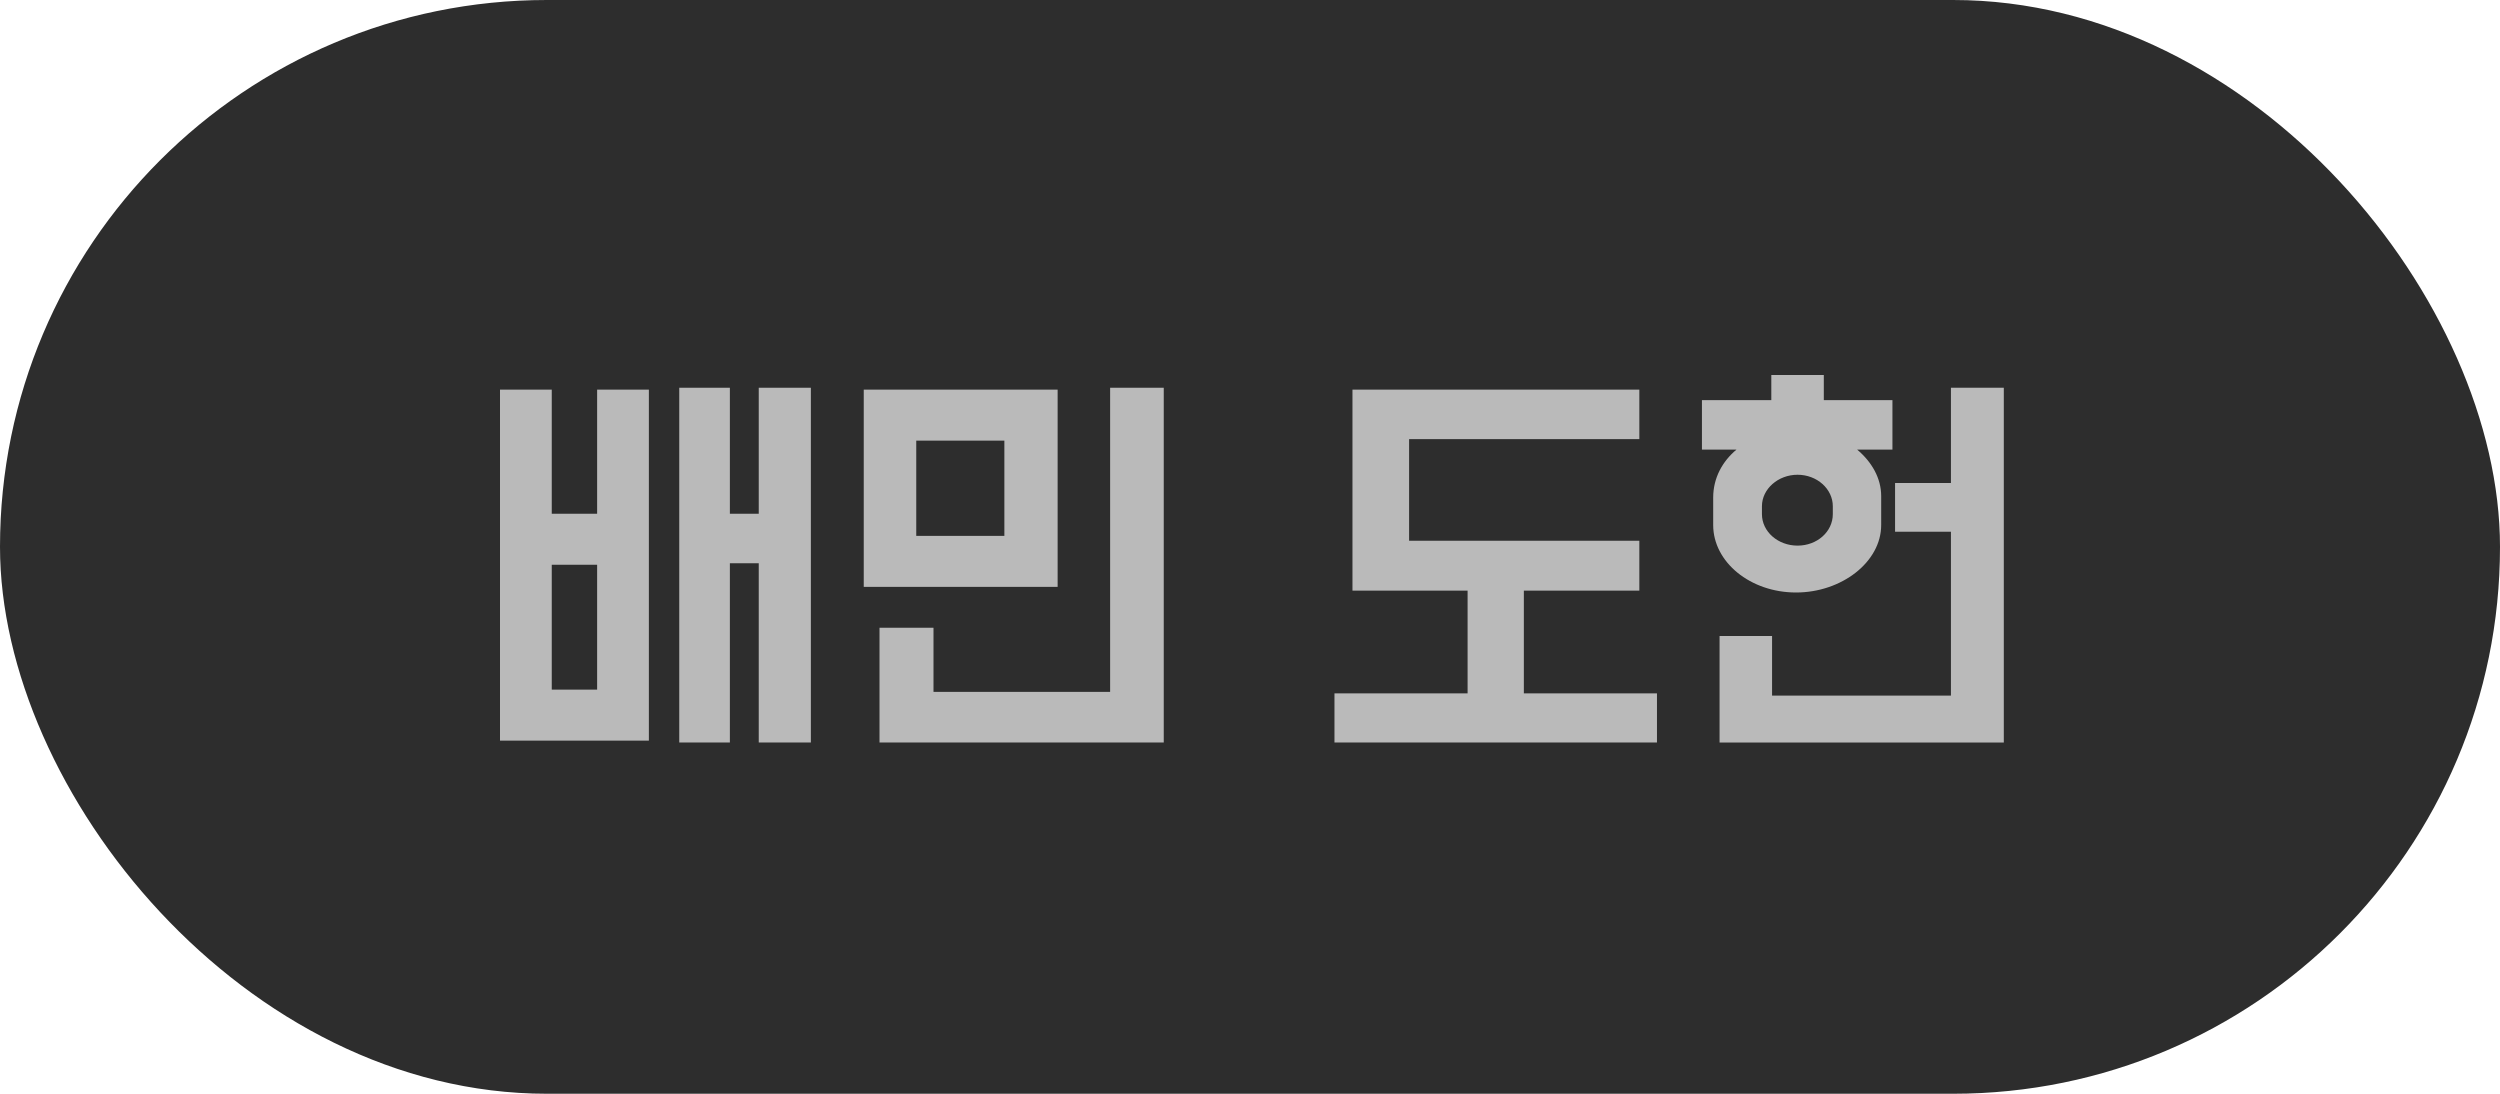 <svg width="80" height="35" viewBox="0 0 80 35" fill="none" xmlns="http://www.w3.org/2000/svg">
<rect width="80" height="35" rx="17.5" fill="#2D2D2D"/>
<path d="M56.706 20.352V22.26H62.43V17.016H60.642V15.456H62.43V12.408H64.122V23.76H55.026V20.352H56.706ZM58.362 12V12.804H60.558V14.388H59.43C59.898 14.784 60.198 15.3 60.198 15.876V16.8C60.198 17.988 58.926 18.96 57.474 18.96C56.01 18.96 54.822 17.988 54.822 16.8V15.924C54.822 15.288 55.122 14.76 55.566 14.388H54.462V12.804H56.682V12H58.362ZM58.65 16.452V16.2C58.65 15.648 58.146 15.192 57.522 15.192C56.898 15.192 56.382 15.648 56.382 16.2V16.452C56.382 17.016 56.898 17.46 57.522 17.46C58.146 17.46 58.65 17.016 58.65 16.452Z" fill="#BABABA"/>
<path d="M42.703 22.188H46.963V18.9H43.279V12.468H52.459V14.052H45.091V17.304H52.459V18.9H48.763V22.188H53.023V23.76H42.703V22.188Z" fill="#BABABA"/>
<path d="M33.844 12.468V18.78H27.64V12.468H33.844ZM29.872 20.088V22.14H35.524V12.408H37.24V23.76H28.144V20.088H29.872ZM32.14 17.148V14.1H29.32V17.148H32.14Z" fill="#BABABA"/>
<path d="M20.764 12.468V23.7H16V12.468H17.656V16.44H19.108V12.468H20.764ZM25.948 12.408V23.76H24.28V18.024H23.356V23.76H21.736V12.408H23.356V16.44H24.28V12.408H25.948ZM17.656 22.068H19.108V18.072H17.656V22.068Z" fill="#BABABA"/>
</svg>
